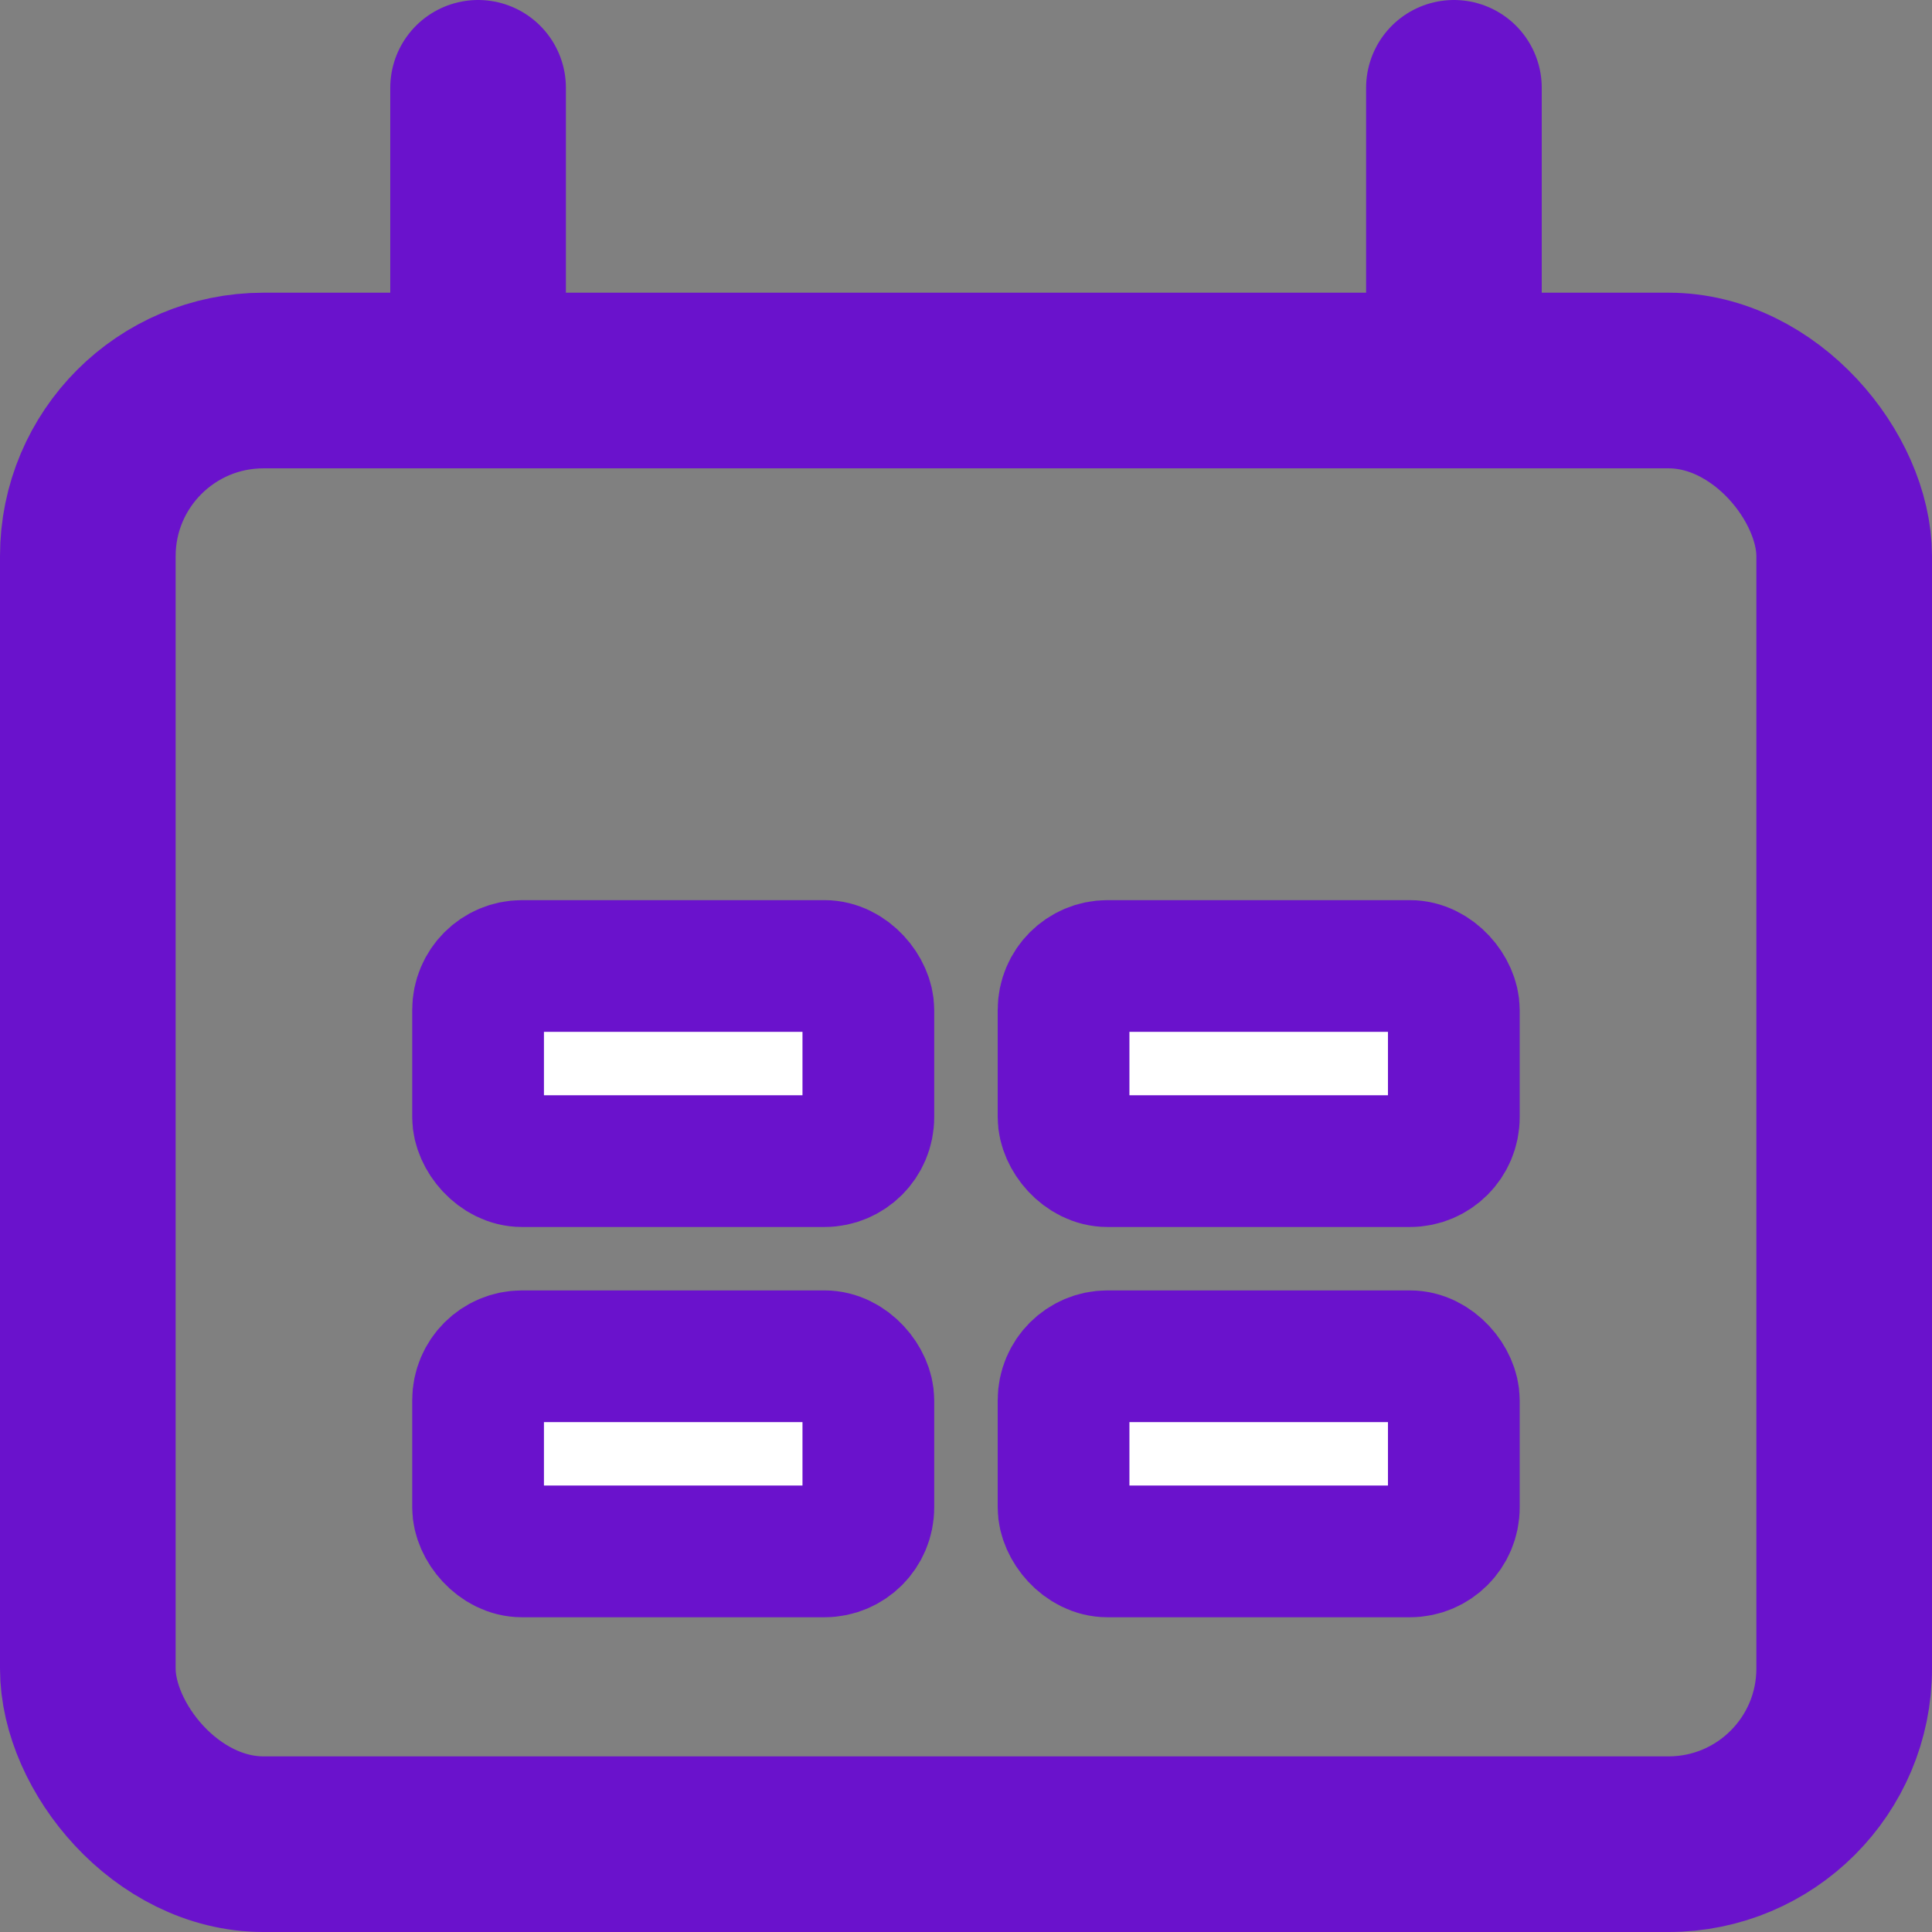 <svg width="22" height="22" viewBox="0 0 22 22" fill="none" xmlns="http://www.w3.org/2000/svg">
<rect x="0" y="0" width="22" height="22" fill="#808080" stroke="none"/>
<rect x="1" y="4.333" width="20" height="16.667" rx="2" stroke="#6A12CC" stroke-width="2"/>
<path d="M5.444 1L5.444 4.333" stroke="#6A12CC" stroke-width="2" stroke-linecap="round"/>
<path d="M16.556 1L16.556 4.333" stroke="#6A12CC" stroke-width="2" stroke-linecap="round"/>
<rect x="5.444" y="11" width="4.444" height="2.222" rx="0.5" fill="white" stroke="#6A12CC" stroke-width="1.5"/>
<rect x="5.444" y="15.444" width="4.444" height="2.222" rx="0.5" fill="white" stroke="#6A12CC" stroke-width="1.5"/>
<rect x="12.111" y="11" width="4.444" height="2.222" rx="0.5" fill="white" stroke="#6A12CC" stroke-width="1.5"/>
<rect x="12.111" y="15.444" width="4.444" height="2.222" rx="0.5" fill="white" stroke="#6A12CC" stroke-width="1.5"/>
</svg>
